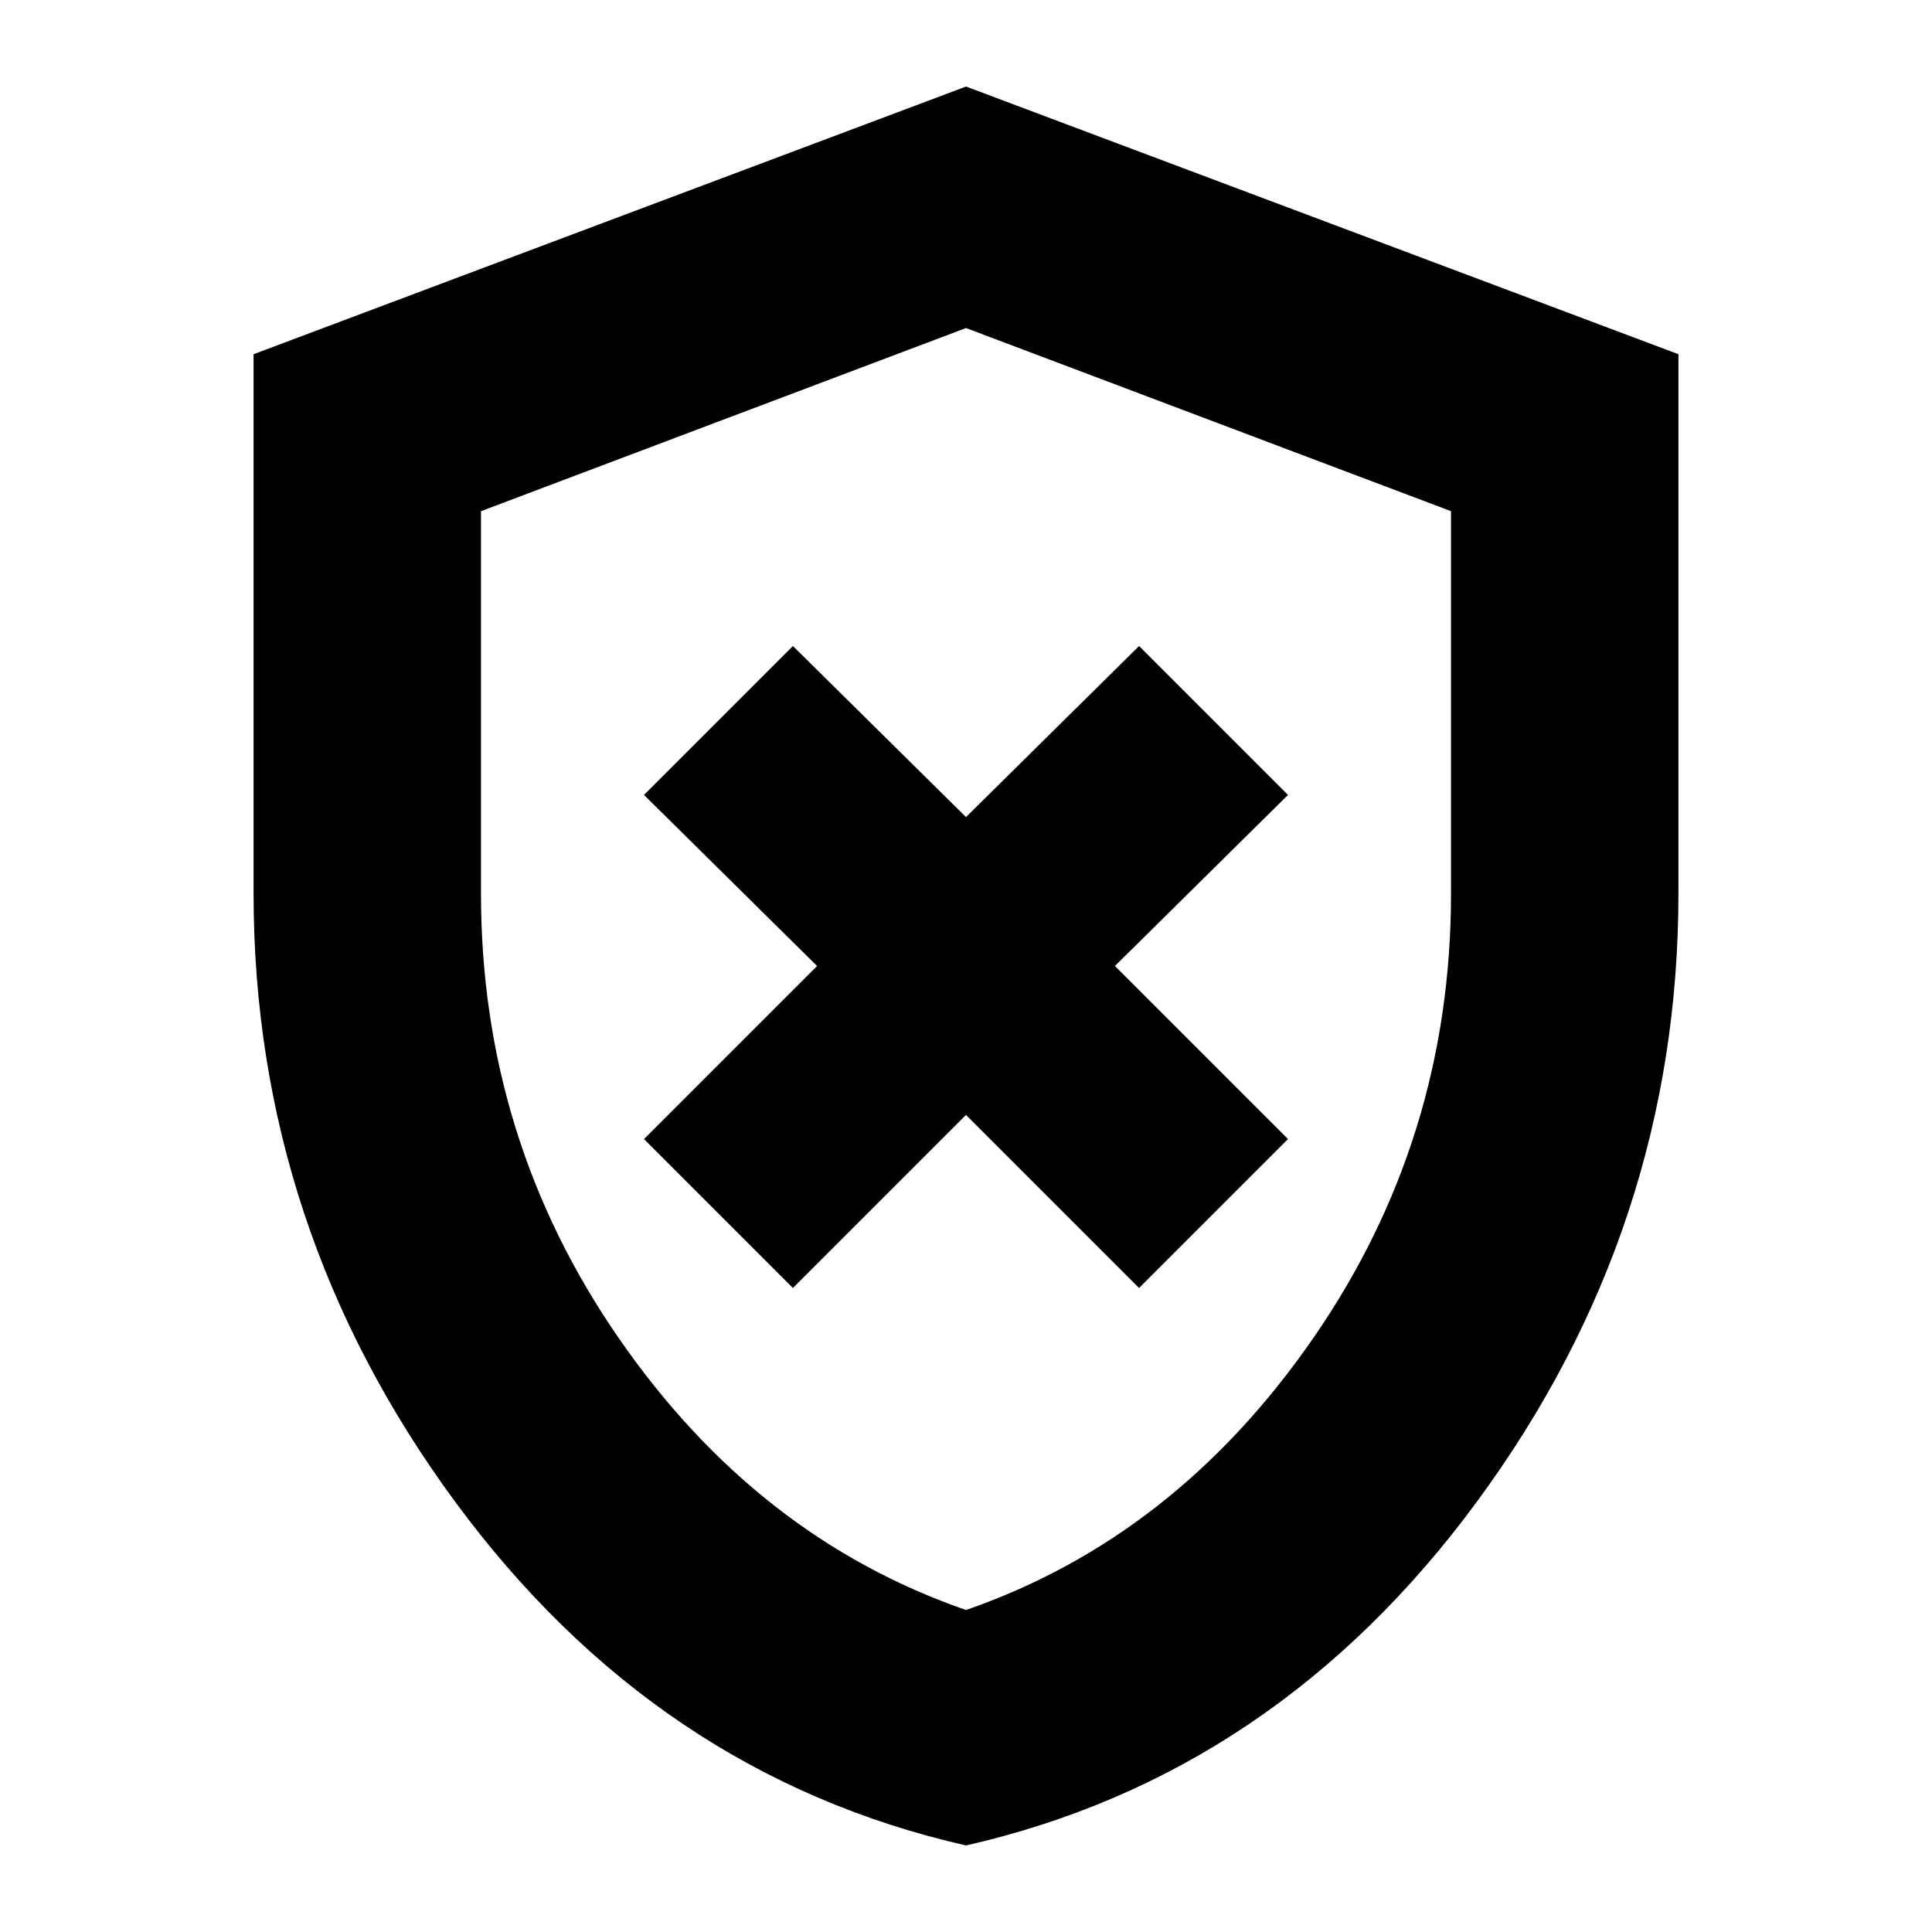 <svg xmlns="http://www.w3.org/2000/svg" height="24" width="24"><path d="M9.85 16 12 13.85 14.15 16 16 14.15 13.85 12 16 9.875l-1.85-1.85L12 10.15 9.85 8.025 8 9.875 10.15 12 8 14.15ZM12 22.925q-3.85-.875-6.35-4.275-2.5-3.4-2.5-7.55V4.4L12 1.075 20.85 4.4v6.7q0 4.15-2.5 7.55-2.5 3.4-6.35 4.275Zm0-10.9ZM12 20q2.6-.9 4.312-3.375 1.713-2.475 1.713-5.525V6.35L12 4.075 5.975 6.35v4.75q0 3.05 1.713 5.525Q9.4 19.1 12 20Z"/></svg>
